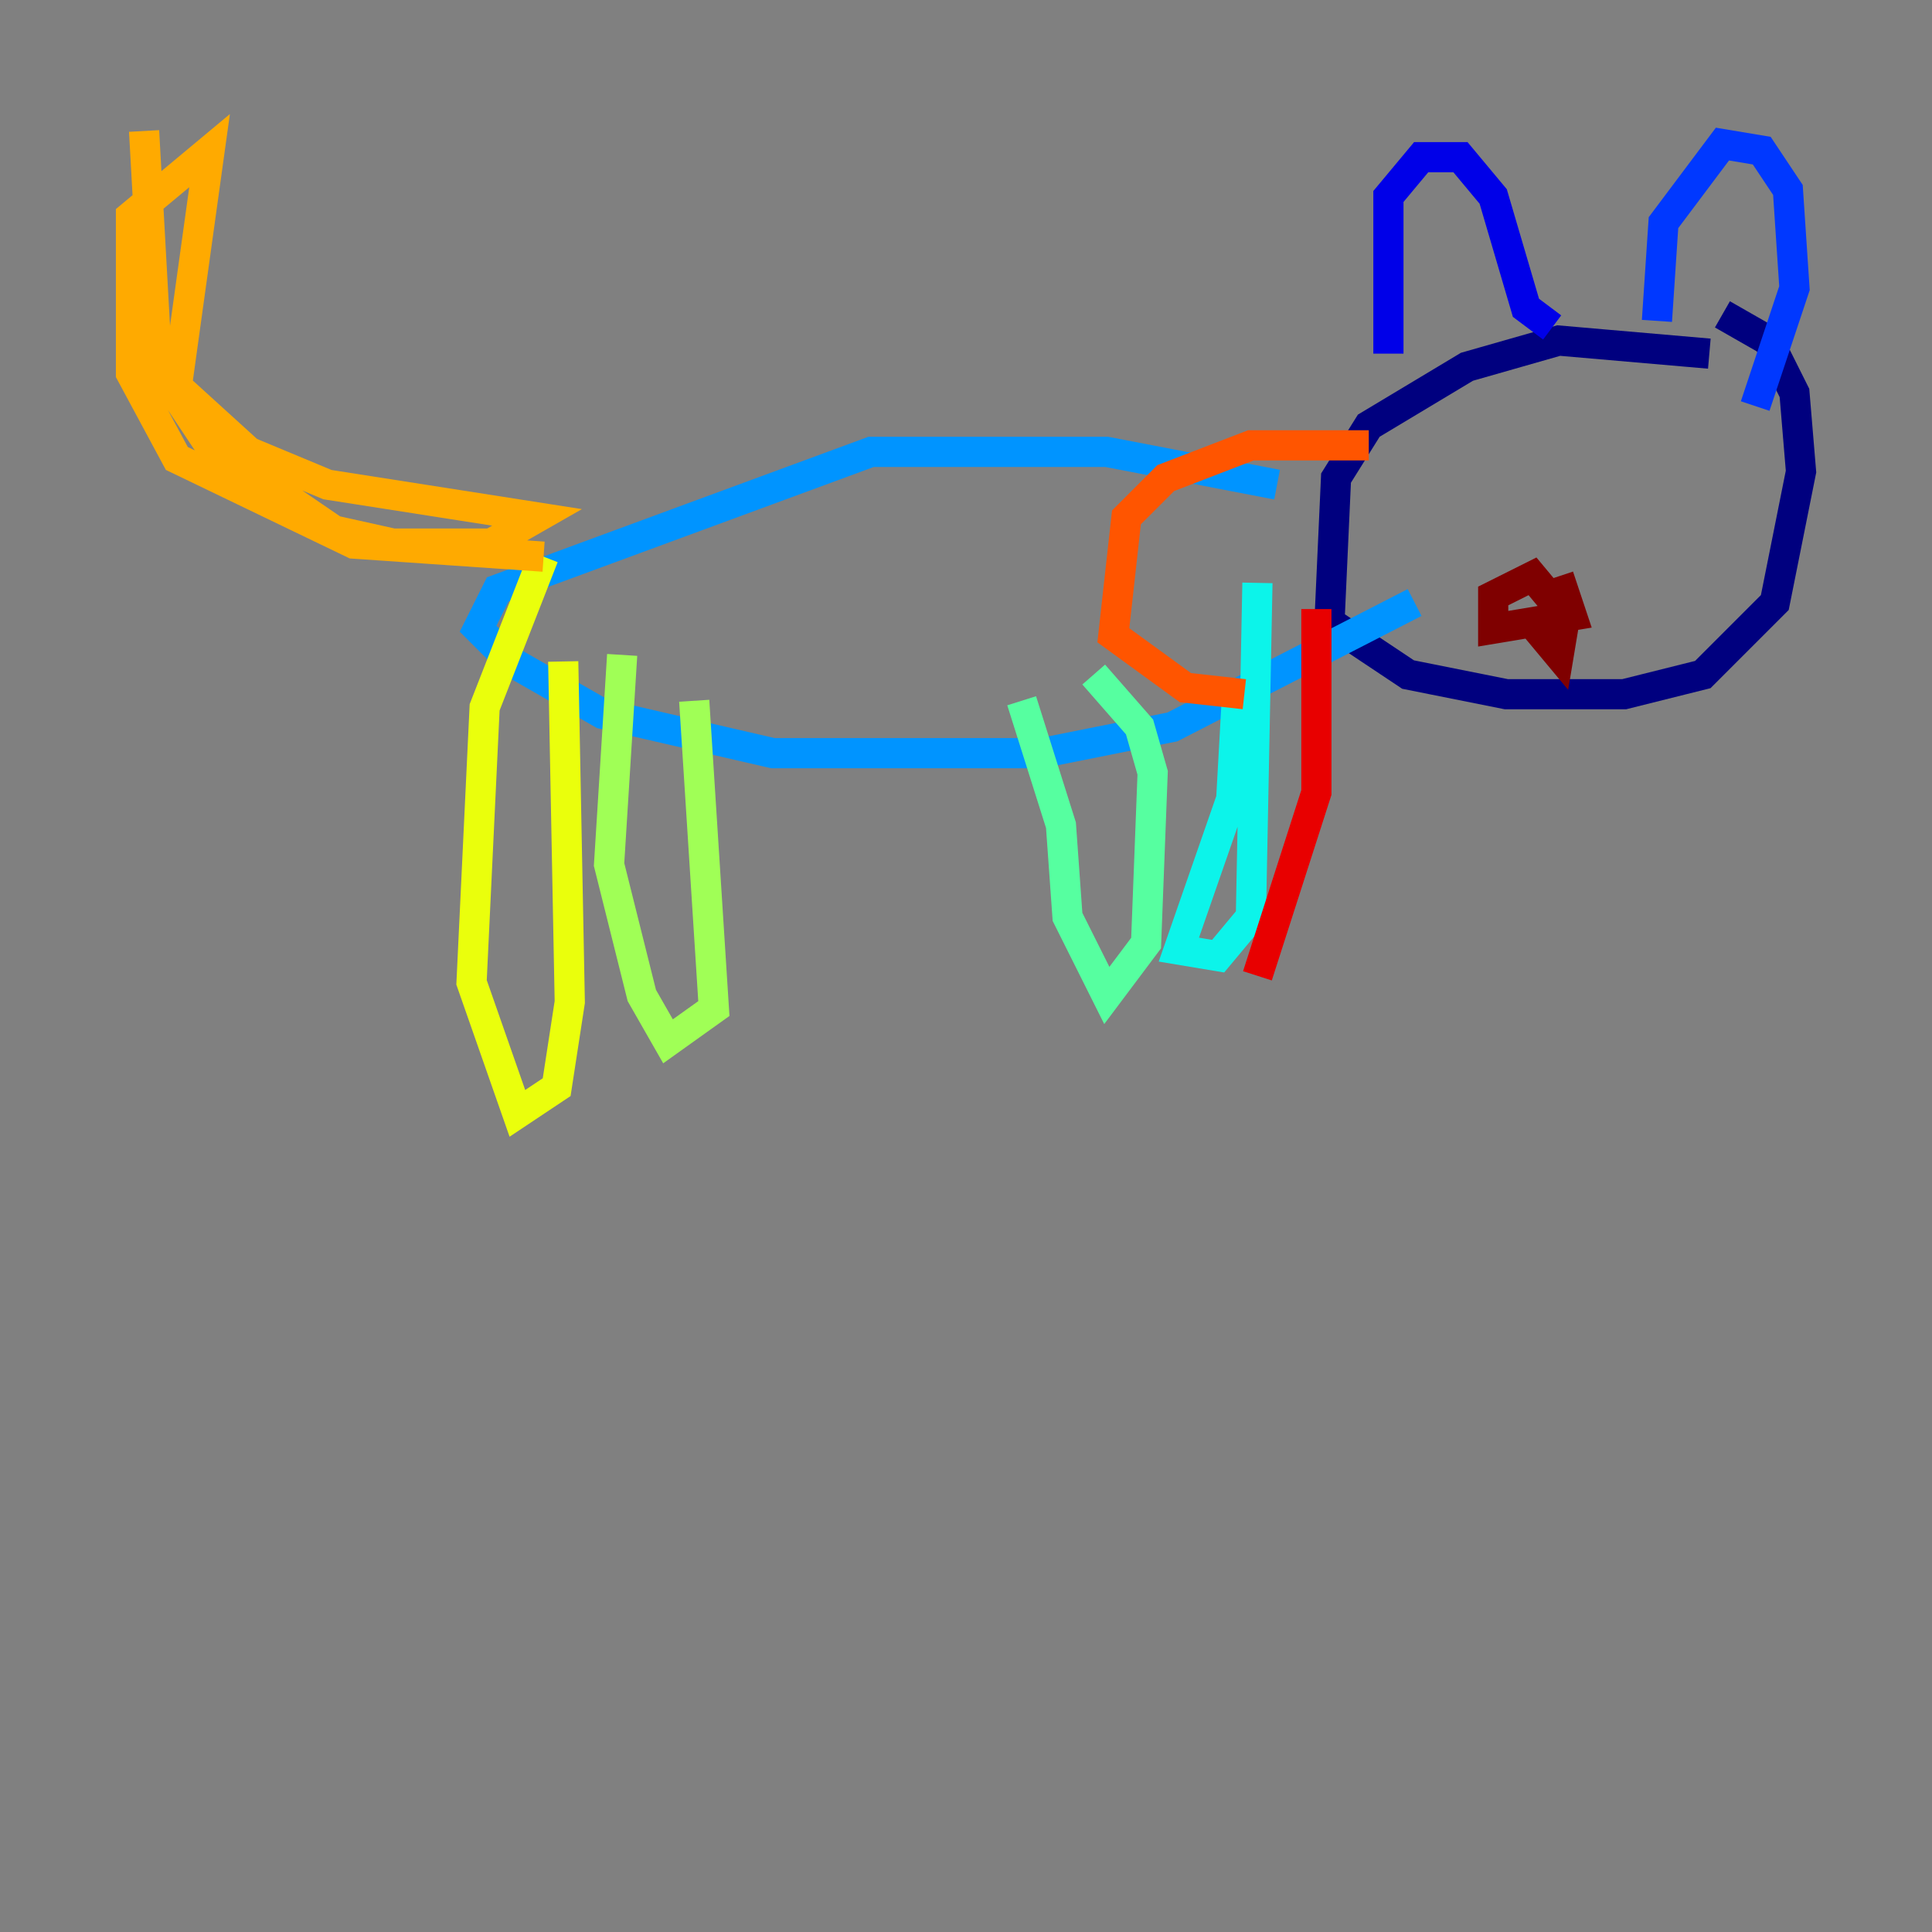 <?xml version="1.0" encoding="utf-8" ?>
<svg baseProfile="tiny" height="128" version="1.2" viewBox="0,0,128,128" width="128" xmlns="http://www.w3.org/2000/svg" xmlns:ev="http://www.w3.org/2001/xml-events" xmlns:xlink="http://www.w3.org/1999/xlink"><rect x="0" y="0" width="128" height="128" fill="#808080" stroke="none"/><defs /><polyline fill="none" points="113.248,23.43 103.268,22.563 97.193,24.298 90.685,28.203 88.515,31.675 88.081,41.22 93.288,44.691 99.797,45.993 107.607,45.993 112.814,44.691 117.586,39.919 119.322,31.241 118.888,26.034 117.153,22.563 114.115,20.827" stroke="#00007f" stroke-width="2" /><polyline fill="none" points="91.986,23.43 91.986,13.017 94.156,10.414 96.759,10.414 98.929,13.017 101.098,20.393 102.834,21.695" stroke="#0000e8" stroke-width="2" /><polyline fill="none" points="109.776,21.261 110.21,14.752 114.115,9.546 116.719,9.98 118.454,12.583 118.888,19.091 116.285,26.902" stroke="#0038ff" stroke-width="2" /><polyline fill="none" points="84.61,32.108 73.329,29.939 57.709,29.939 32.976,39.051 31.675,41.654 33.844,43.824 39.919,47.295 51.2,49.898 68.99,49.898 77.668,48.163 93.722,39.919" stroke="#0094ff" stroke-width="2" /><polyline fill="none" points="82.007,45.125 81.573,52.936 78.102,62.915 80.705,63.349 82.875,60.746 83.308,38.617" stroke="#0cf4ea" stroke-width="2" /><polyline fill="none" points="67.688,46.427 70.291,54.671 70.725,60.746 73.329,65.953 75.932,62.481 76.366,51.2 75.498,48.163 72.461,44.691" stroke="#56ffa0" stroke-width="2" /><polyline fill="none" points="45.993,46.427 47.295,66.82 44.258,68.99 42.522,65.953 40.352,57.275 41.22,43.39" stroke="#a0ff56" stroke-width="2" /><polyline fill="none" points="37.315,43.824 37.749,66.386 36.881,72.027 34.278,73.763 31.241,65.085 32.108,46.861 36.014,36.881" stroke="#eaff0c" stroke-width="2" /><polyline fill="none" points="36.014,36.881 23.43,36.014 11.715,30.373 8.678,24.732 8.678,14.319 13.885,9.98 11.715,25.6 16.488,29.939 21.695,32.108 35.58,34.278 32.542,36.014 26.034,36.014 22.129,35.146 13.885,29.505 10.414,24.298 9.546,8.678" stroke="#ffaa00" stroke-width="2" /><polyline fill="none" points="90.685,29.505 82.875,29.505 77.234,31.675 74.63,34.278 73.763,42.088 78.536,45.559 82.441,45.993" stroke="#ff5500" stroke-width="2" /><polyline fill="none" points="87.214,40.352 87.214,52.502 83.308,64.651" stroke="#e80000" stroke-width="2" /><polyline fill="none" points="103.268,38.183 104.136,40.786 98.929,41.654 98.929,39.485 101.532,38.183 103.702,40.786 103.268,43.39 101.098,40.786" stroke="#7f0000" stroke-width="2" /></svg>